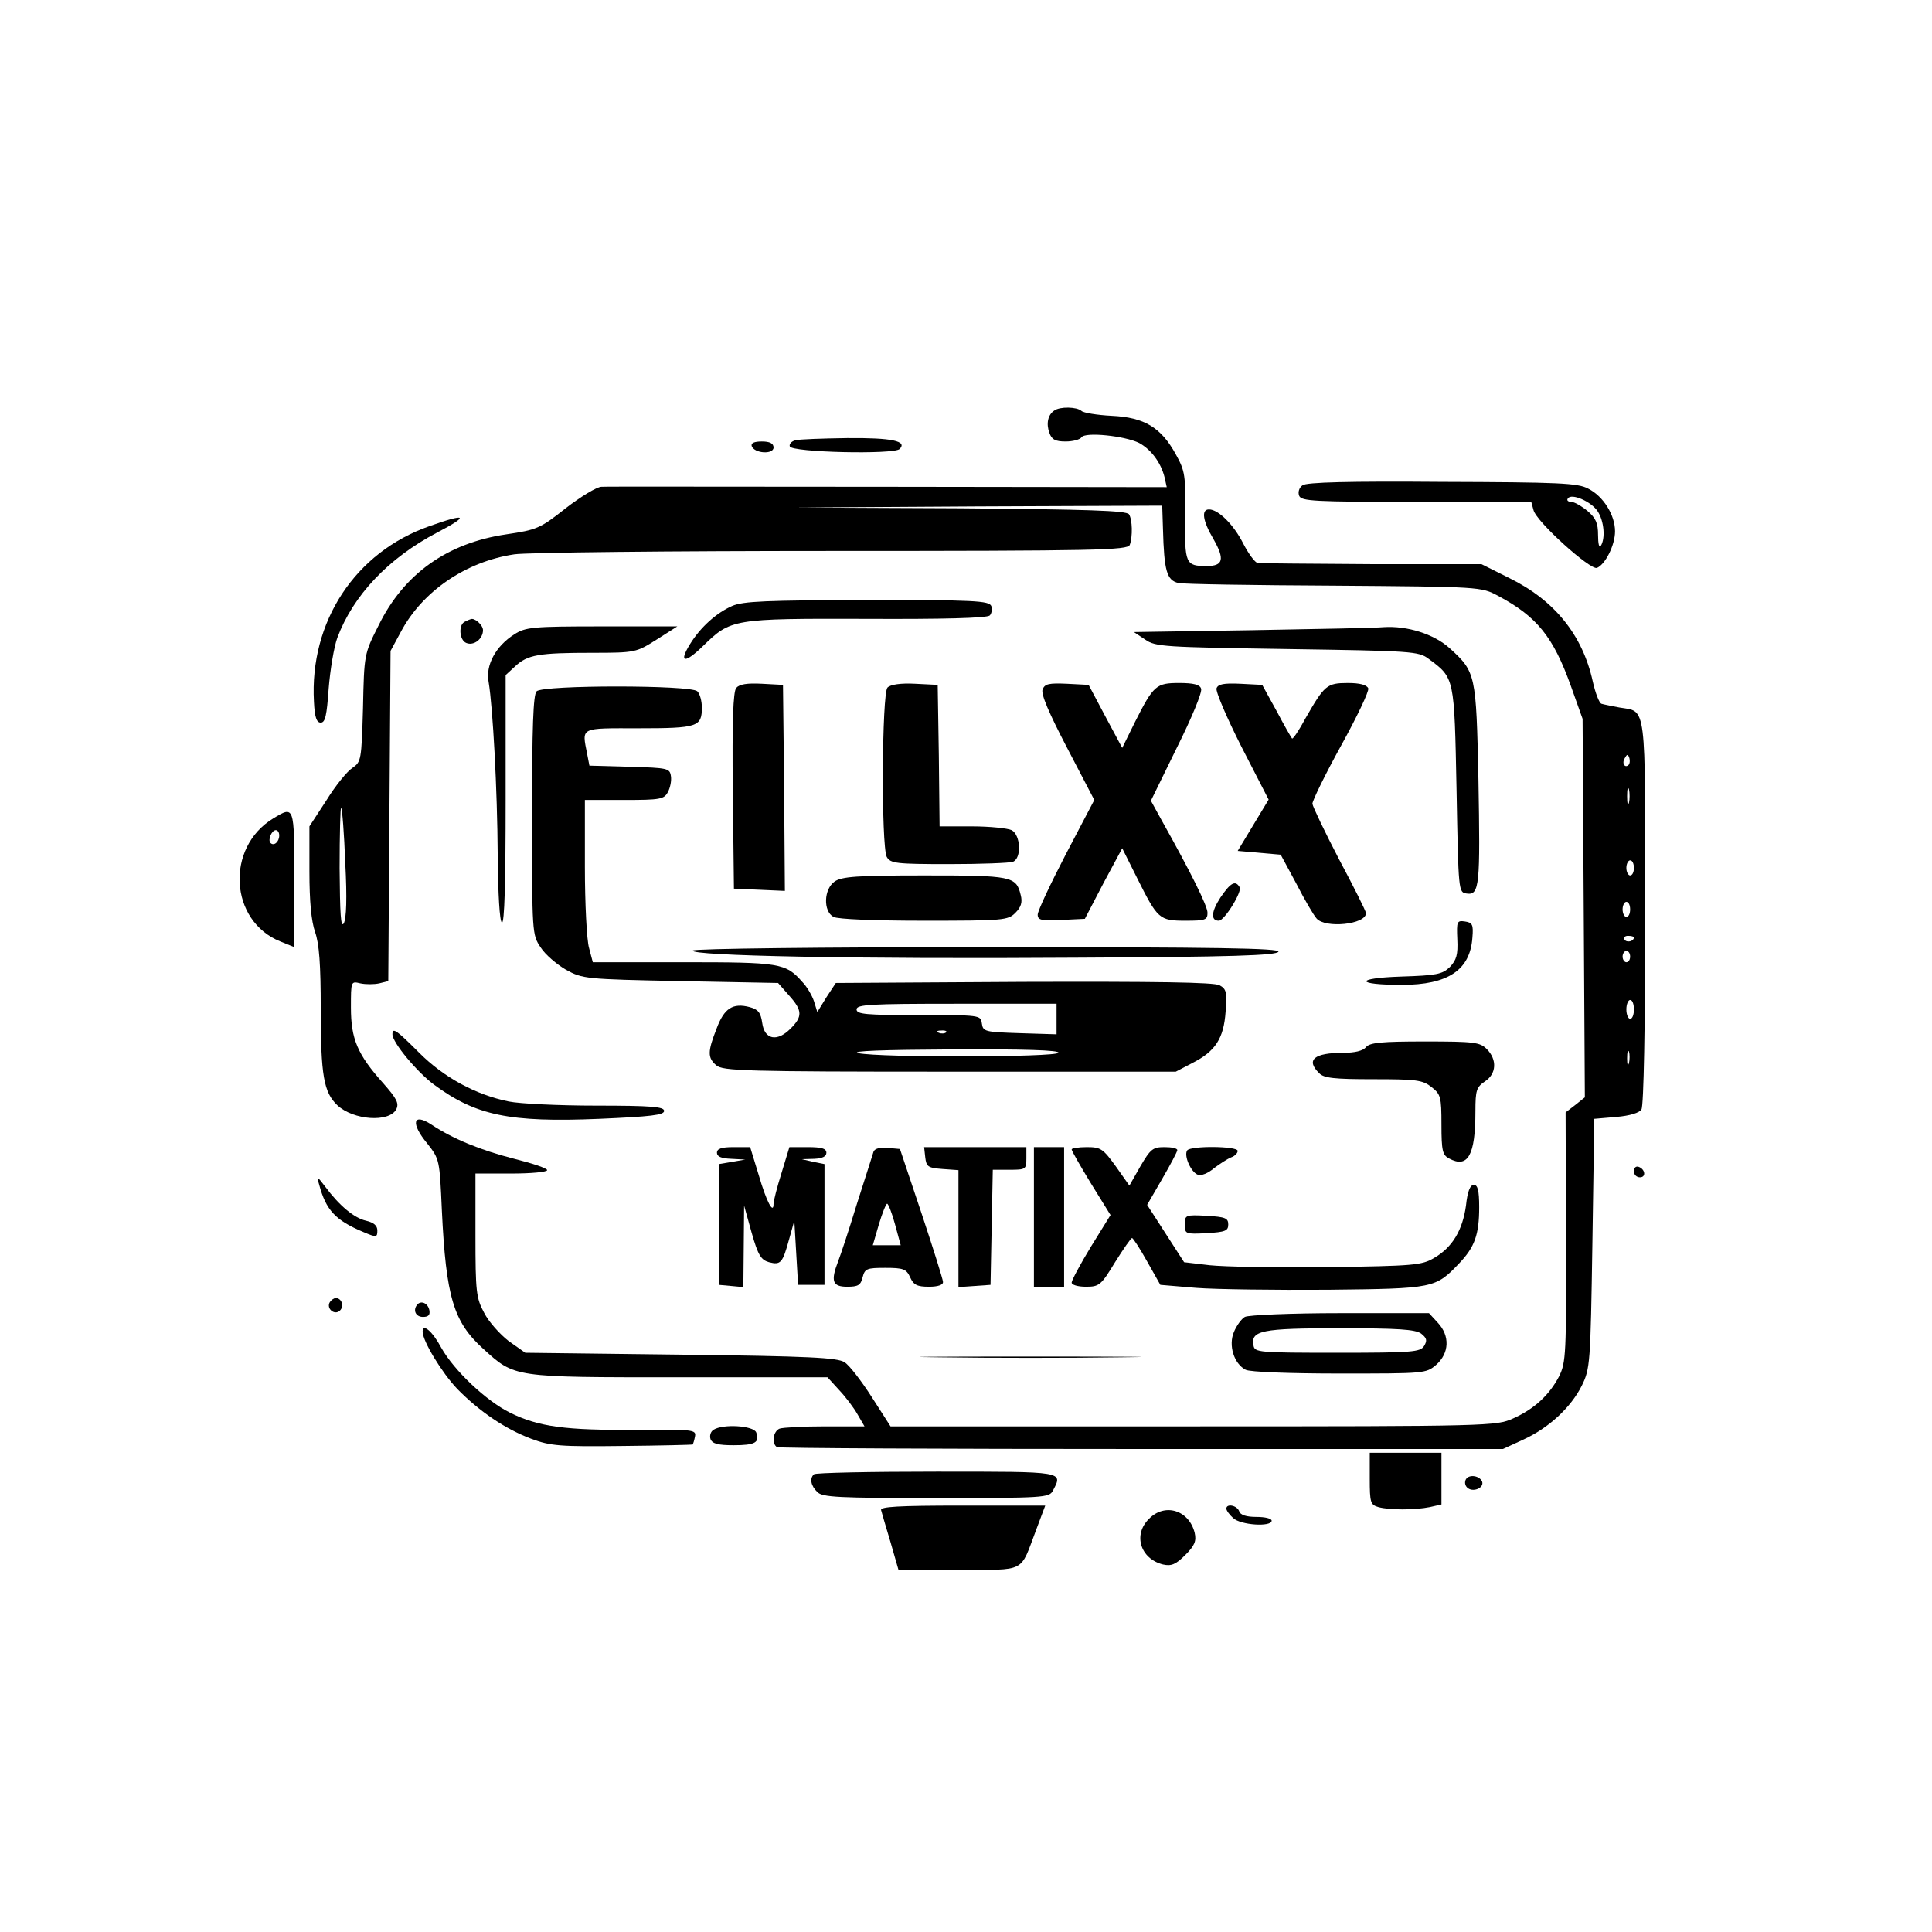<?xml version="1.0" standalone="no"?>
<!DOCTYPE svg PUBLIC "-//W3C//DTD SVG 20010904//EN"
 "http://www.w3.org/TR/2001/REC-SVG-20010904/DTD/svg10.dtd">
<svg version="1.0" xmlns="http://www.w3.org/2000/svg"
 width="512pt" height="512pt" viewBox="0 0 512 512"
 preserveAspectRatio="xMidYMid meet">
<g transform="translate(0,512) scale(0.1,-0.1)"
fill="#000000" stroke="none">
<path d="M2794 4032 c-17 -11 -22 -35 -13 -59 6 -18 16 -23 43 -23 19 0 38 5
42 11 9 15 115 4 153 -15 31 -17 57 -51 67 -90 l6 -27 -738 1 c-407 0 -749 1
-760 0 -12 0 -55 -26 -95 -57 -68 -54 -77 -57 -157 -69 -157 -23 -272 -105
-339 -242 -38 -75 -38 -77 -41 -218 -4 -139 -5 -143 -28 -159 -14 -9 -45 -47
-69 -86 l-45 -69 0 -119 c0 -80 5 -132 15 -161 11 -31 15 -86 15 -204 0 -176
8 -221 44 -255 43 -40 137 -46 156 -11 8 16 2 28 -35 70 -68 76 -85 117 -85
200 0 70 0 70 25 64 14 -3 36 -3 50 0 l24 6 3 438 3 437 27 50 c57 108 173
187 301 206 34 5 414 9 843 9 704 0 782 2 788 16 8 22 7 67 -2 81 -6 10 -111
13 -448 16 l-439 2 488 3 487 2 2 -62 c3 -111 10 -136 41 -143 12 -3 198 -6
412 -7 389 -3 390 -3 435 -27 103 -55 146 -108 193 -239 l31 -87 3 -502 3
-501 -25 -20 -26 -20 1 -330 c1 -310 0 -332 -18 -369 -26 -50 -66 -87 -122
-112 -44 -20 -62 -21 -848 -21 l-802 0 -50 78 c-27 42 -59 84 -72 92 -19 12
-92 16 -435 20 l-411 5 -44 31 c-23 18 -53 51 -65 75 -21 39 -23 55 -23 206
l0 163 95 0 c52 0 95 4 95 9 0 5 -39 18 -87 30 -90 23 -163 53 -220 91 -49 32
-55 3 -11 -50 33 -42 33 -43 39 -178 11 -230 31 -295 109 -366 85 -77 77 -76
519 -76 l394 0 31 -34 c17 -18 39 -47 49 -65 l18 -31 -105 0 c-57 0 -111 -3
-120 -6 -17 -7 -22 -39 -7 -49 6 -3 441 -5 967 -5 l957 0 52 24 c69 31 128 86
157 144 22 45 23 58 28 377 l5 330 58 5 c36 3 62 11 67 20 6 9 10 224 10 522
0 563 4 531 -68 543 -20 4 -42 8 -48 10 -6 2 -16 28 -23 59 -27 123 -101 215
-221 274 l-74 37 -291 0 c-159 1 -296 2 -302 3 -7 1 -24 24 -38 51 -25 50 -66
91 -91 91 -21 0 -17 -30 12 -79 30 -53 26 -71 -18 -71 -56 0 -59 5 -57 132 1
108 0 119 -25 164 -39 71 -83 98 -170 102 -39 2 -75 8 -80 13 -12 11 -57 12
-72 1z m1522 -939 c-10 -10 -19 5 -10 18 6 11 8 11 12 0 2 -7 1 -15 -2 -18z
m1 -100 c-3 -10 -5 -2 -5 17 0 19 2 27 5 18 2 -10 2 -26 0 -35z m-3402 -160
c5 -94 3 -147 -4 -160 -8 -13 -10 25 -11 146 0 90 2 162 4 160 3 -2 8 -68 11
-146z m3415 -13 c0 -11 -4 -20 -10 -20 -5 0 -10 9 -10 20 0 11 5 20 10 20 6 0
10 -9 10 -20z m-10 -110 c0 -11 -4 -20 -10 -20 -5 0 -10 9 -10 20 0 11 5 20
10 20 6 0 10 -9 10 -20z m10 -74 c0 -11 -19 -15 -25 -6 -3 5 1 10 9 10 9 0 16
-2 16 -4z m-10 -51 c0 -8 -4 -15 -10 -15 -5 0 -10 7 -10 15 0 8 5 15 10 15 6
0 10 -7 10 -15z m10 -140 c0 -14 -4 -25 -10 -25 -5 0 -10 11 -10 25 0 14 5 25
10 25 6 0 10 -11 10 -25z m-13 -142 c-3 -10 -5 -4 -5 12 0 17 2 24 5 18 2 -7
2 -21 0 -30z"/>
<path d="M2107 3953 c-10 -3 -16 -10 -14 -16 5 -16 276 -22 291 -7 21 21 -19
30 -139 29 -66 -1 -128 -3 -138 -6z"/>
<path d="M1992 3938 c7 -20 58 -23 58 -4 0 11 -10 16 -31 16 -20 0 -29 -4 -27
-12z"/>
<path d="M3452 3834 c-9 -6 -13 -18 -9 -28 6 -14 38 -16 311 -16 l304 0 6 -22
c8 -31 150 -159 168 -153 22 9 48 60 48 97 0 43 -31 93 -71 113 -27 15 -79 17
-387 18 -246 2 -360 -1 -370 -9z m782 -69 c17 -26 21 -72 8 -92 -4 -6 -7 6 -7
29 0 32 -6 45 -28 64 -16 13 -35 24 -43 24 -8 0 -13 4 -9 9 9 15 62 -8 79 -34z"/>
<path d="M1139 3726 c-198 -69 -319 -254 -307 -466 2 -41 7 -55 18 -55 12 0
16 19 21 90 4 50 14 110 23 135 42 112 135 211 265 279 86 45 78 52 -20 17z"/>
<path d="M1940 3514 c-41 -18 -84 -56 -112 -102 -30 -49 -13 -51 35 -4 74 72
78 73 434 72 201 -1 319 2 326 9 5 5 7 17 4 25 -6 14 -45 16 -329 16 -266 -1
-329 -3 -358 -16z"/>
<path d="M1233 3473 c-19 -7 -16 -50 3 -57 20 -8 44 11 44 34 0 14 -23 34 -33
29 -1 0 -8 -3 -14 -6z"/>
<path d="M1363 3439 c-49 -31 -77 -82 -68 -127 11 -66 23 -283 24 -459 1 -103
5 -174 11 -178 7 -4 10 107 10 325 l0 331 25 23 c33 31 63 36 204 36 115 0
117 1 171 35 l55 35 -200 0 c-185 0 -202 -2 -232 -21z"/>
<path d="M3320 3450 l-315 -5 30 -20 c27 -19 50 -20 376 -25 331 -5 349 -6
375 -26 69 -51 68 -48 74 -347 5 -271 5 -272 27 -275 34 -5 36 22 31 302 -6
280 -7 285 -76 348 -42 38 -113 60 -175 56 -18 -2 -174 -5 -347 -8z"/>
<path d="M1951 3297 c-8 -11 -11 -86 -9 -273 l3 -259 68 -3 67 -3 -2 273 -3
273 -56 3 c-39 2 -59 -1 -68 -11z"/>
<path d="M2352 3298 c-15 -15 -17 -419 -2 -449 10 -17 23 -19 165 -19 84 0
160 3 169 6 24 9 21 71 -3 84 -11 5 -58 10 -105 10 l-86 0 -2 188 -3 187 -60
3 c-38 2 -65 -2 -73 -10z"/>
<path d="M2763 3293 c-5 -12 17 -63 65 -155 l72 -138 -75 -143 c-41 -79 -75
-151 -75 -161 0 -14 9 -17 63 -14 l62 3 49 94 50 93 39 -78 c55 -110 59 -114
129 -114 52 0 58 2 58 21 0 18 -43 105 -122 246 l-28 51 69 141 c39 78 68 148
64 156 -3 11 -21 15 -58 15 -61 0 -68 -6 -117 -103 l-34 -69 -45 84 -44 83
-58 3 c-47 2 -58 0 -64 -15z"/>
<path d="M3224 3296 c-3 -8 27 -78 66 -155 l72 -140 -41 -68 -41 -68 57 -5 57
-5 41 -76 c22 -43 46 -84 54 -93 23 -27 131 -16 131 14 0 5 -32 69 -71 142
-38 73 -70 140 -71 148 0 8 34 78 76 154 42 76 75 145 72 152 -4 9 -22 14 -54
14 -56 0 -62 -6 -112 -93 -17 -32 -34 -57 -36 -54 -2 2 -21 35 -41 73 l-38 69
-58 3 c-44 2 -59 -1 -63 -12z"/>
<path d="M1422 3288 c-9 -9 -12 -96 -12 -329 0 -313 0 -316 23 -350 12 -19 43
-45 67 -59 44 -24 51 -25 303 -30 l259 -5 29 -33 c36 -40 36 -56 4 -88 -36
-36 -69 -29 -75 15 -4 28 -11 36 -33 42 -45 12 -68 -3 -88 -57 -24 -61 -24
-77 -1 -97 17 -15 74 -17 618 -17 l600 0 44 23 c61 31 83 65 88 136 4 52 2 60
-16 70 -15 8 -170 10 -519 9 l-498 -3 -25 -38 -24 -39 -9 29 c-5 15 -19 39
-31 51 -44 50 -59 52 -315 52 l-240 0 -10 38 c-6 20 -11 117 -11 215 l0 177
105 0 c95 0 105 2 115 21 6 11 10 30 8 42 -3 21 -8 22 -109 25 l-107 3 -6 31
c-14 72 -21 68 137 68 156 0 167 4 167 55 0 17 -5 36 -12 43 -17 17 -409 17
-426 0z m1378 -868 l0 -41 -97 3 c-93 3 -98 4 -101 26 -3 22 -5 22 -168 22
-139 0 -164 2 -164 15 0 13 36 15 265 15 l265 0 0 -40z m-293 -36 c-3 -3 -12
-4 -19 -1 -8 3 -5 6 6 6 11 1 17 -2 13 -5z m298 -54 c-8 -12 -471 -13 -530 -1
-25 6 68 9 248 10 190 1 286 -2 282 -9z"/>
<path d="M724 2951 c-127 -77 -116 -272 19 -326 l37 -15 0 180 c0 196 0 195
-56 161z m16 -45 c0 -17 -14 -29 -23 -20 -8 8 3 34 14 34 5 0 9 -6 9 -14z"/>
<path d="M2212 2784 c-29 -20 -31 -79 -3 -94 12 -6 107 -10 240 -10 211 0 222
1 242 21 15 15 19 28 14 47 -12 50 -23 52 -255 52 -179 0 -219 -3 -238 -16z"/>
<path d="M3234 2741 c-24 -37 -26 -61 -4 -61 15 0 63 78 55 89 -11 19 -24 12
-51 -28z"/>
<path d="M3862 2631 c2 -41 -2 -55 -20 -74 -20 -19 -35 -22 -129 -25 -124 -4
-122 -22 2 -22 122 0 181 39 187 125 3 35 0 40 -20 43 -21 3 -22 0 -20 -47z"/>
<path d="M1836 2601 c-9 -14 434 -23 1013 -19 416 2 535 6 539 16 3 9 -156 12
-772 12 -440 0 -777 -4 -780 -9z"/>
<path d="M1040 2379 c0 -22 66 -101 111 -134 110 -81 199 -100 437 -90 137 6
172 10 172 21 0 11 -33 14 -180 14 -98 0 -203 5 -232 11 -88 18 -172 64 -237
129 -61 61 -71 68 -71 49z"/>
<path d="M3620 2345 c-8 -10 -30 -15 -60 -15 -78 0 -100 -19 -64 -54 12 -13
40 -16 143 -16 115 0 131 -2 155 -21 24 -19 26 -26 26 -99 0 -70 3 -81 20 -90
50 -27 70 8 70 125 0 56 3 64 25 79 31 20 33 58 5 86 -18 18 -33 20 -164 20
-115 0 -146 -3 -156 -15z"/>
<path d="M1900 2065 c0 -10 11 -15 38 -16 l37 -2 -35 -6 -35 -6 0 -160 0 -160
33 -3 32 -3 1 108 1 108 20 -72 c17 -60 25 -72 46 -78 31 -8 36 -2 53 60 l14
50 5 -85 5 -85 35 0 35 0 0 160 0 160 -30 6 -30 7 33 1 c21 1 32 6 32 16 0 11
-12 15 -49 15 l-49 0 -21 -69 c-12 -38 -21 -74 -21 -81 0 -30 -19 6 -39 75
l-23 75 -44 0 c-32 0 -44 -4 -44 -15z"/>
<path d="M2315 2068 c-2 -7 -22 -69 -44 -138 -21 -69 -44 -138 -50 -153 -20
-52 -15 -67 24 -67 29 0 36 4 41 25 6 23 11 25 60 25 48 0 56 -3 66 -25 9 -20
18 -25 50 -25 24 0 38 5 37 13 0 6 -26 89 -57 182 l-57 170 -33 3 c-20 2 -34
-2 -37 -10z m57 -193 l15 -55 -37 0 -37 0 16 55 c9 30 19 55 22 55 3 0 13 -25
21 -55z"/>
<path d="M2452 2053 c3 -25 7 -28 46 -31 l42 -3 0 -155 0 -155 43 3 42 3 3
153 3 152 44 0 c43 0 45 1 45 30 l0 30 -136 0 -135 0 3 -27z"/>
<path d="M2740 1895 l0 -185 40 0 40 0 0 185 0 185 -40 0 -40 0 0 -185z"/>
<path d="M2840 2074 c0 -4 23 -44 51 -90 l52 -84 -52 -84 c-28 -46 -51 -89
-51 -95 0 -6 16 -11 38 -11 35 0 40 4 77 65 22 35 42 64 45 64 3 0 21 -28 40
-62 l35 -62 95 -8 c52 -4 210 -6 350 -5 281 3 284 4 347 70 41 43 53 76 53
149 0 44 -4 59 -14 59 -10 0 -17 -17 -21 -55 -9 -65 -36 -111 -85 -139 -32
-19 -54 -21 -280 -24 -135 -2 -276 1 -314 5 l-68 8 -49 76 -49 76 40 69 c22
38 40 72 40 76 0 5 -15 8 -34 8 -31 0 -37 -5 -64 -51 l-29 -51 -36 51 c-34 47
-40 51 -77 51 -22 0 -40 -3 -40 -6z"/>
<path d="M3146 2071 c-9 -14 10 -57 28 -64 9 -4 28 4 43 17 16 12 36 25 46 29
9 3 17 11 17 17 0 13 -127 14 -134 1z"/>
<path d="M4330 2016 c0 -9 7 -16 16 -16 17 0 14 22 -4 28 -7 2 -12 -3 -12 -12z"/>
<path d="M846 1980 c18 -67 43 -94 117 -125 35 -15 37 -14 37 4 0 13 -9 21
-30 26 -31 7 -70 39 -108 90 -22 29 -23 29 -16 5z"/>
<path d="M3140 1875 c0 -25 1 -26 58 -23 49 3 57 6 57 23 0 17 -8 20 -57 23
-57 3 -58 2 -58 -23z"/>
<path d="M874 1669 c-10 -17 13 -36 27 -22 12 12 4 33 -11 33 -5 0 -12 -5 -16
-11z"/>
<path d="M1107 1664 c-14 -15 -6 -34 14 -34 14 0 19 5 17 17 -3 18 -20 27 -31
17z"/>
<path d="M3299 1630 c-9 -5 -22 -23 -29 -40 -15 -35 0 -84 31 -100 10 -6 120
-10 248 -10 227 0 230 0 257 23 35 31 37 77 4 112 l-23 25 -236 0 c-130 0
-243 -5 -252 -10z m467 -44 c15 -12 17 -18 8 -33 -10 -16 -30 -18 -230 -18
-208 0 -219 1 -222 19 -8 40 21 46 228 46 155 0 200 -3 216 -14z"/>
<path d="M1120 1591 c0 -25 51 -109 92 -152 59 -60 127 -106 196 -132 51 -19
76 -21 241 -19 101 1 185 3 187 4 1 2 4 11 6 22 3 17 -6 18 -157 17 -185 -2
-258 8 -333 45 -63 31 -149 112 -183 173 -23 43 -49 65 -49 42z"/>
<path d="M2493 1523 c130 -2 344 -2 475 0 130 1 23 2 -238 2 -261 0 -368 -1
-237 -2z"/>
<path d="M1891 1331 c-8 -5 -11 -16 -8 -25 5 -12 20 -16 61 -16 57 0 70 7 60
34 -7 18 -88 23 -113 7z"/>
<path d="M3630 1201 c0 -63 2 -69 23 -75 29 -8 96 -8 136 0 l31 7 0 68 0 69
-95 0 -95 0 0 -69z"/>
<path d="M2157 1213 c-12 -11 -8 -31 9 -47 13 -14 56 -16 314 -16 286 0 300 1
310 19 27 52 35 51 -308 51 -175 0 -322 -3 -325 -7z"/>
<path d="M3885 1200 c-4 -7 -3 -16 3 -22 14 -14 45 -2 40 15 -6 16 -34 21 -43
7z"/>
<path d="M2335 1118 c2 -7 13 -46 25 -85 l21 -73 159 0 c182 0 162 -10 206
106 l24 64 -220 0 c-171 0 -218 -3 -215 -12z"/>
<path d="M3250 1122 c0 -5 8 -16 18 -25 20 -19 102 -24 102 -7 0 6 -18 10 -40
10 -27 0 -43 5 -46 15 -6 16 -34 21 -34 7z"/>
<path d="M3045 1095 c-43 -42 -23 -106 37 -121 22 -5 34 0 59 25 25 25 30 37
25 59 -15 60 -79 80 -121 37z"/>
</g>
</svg>